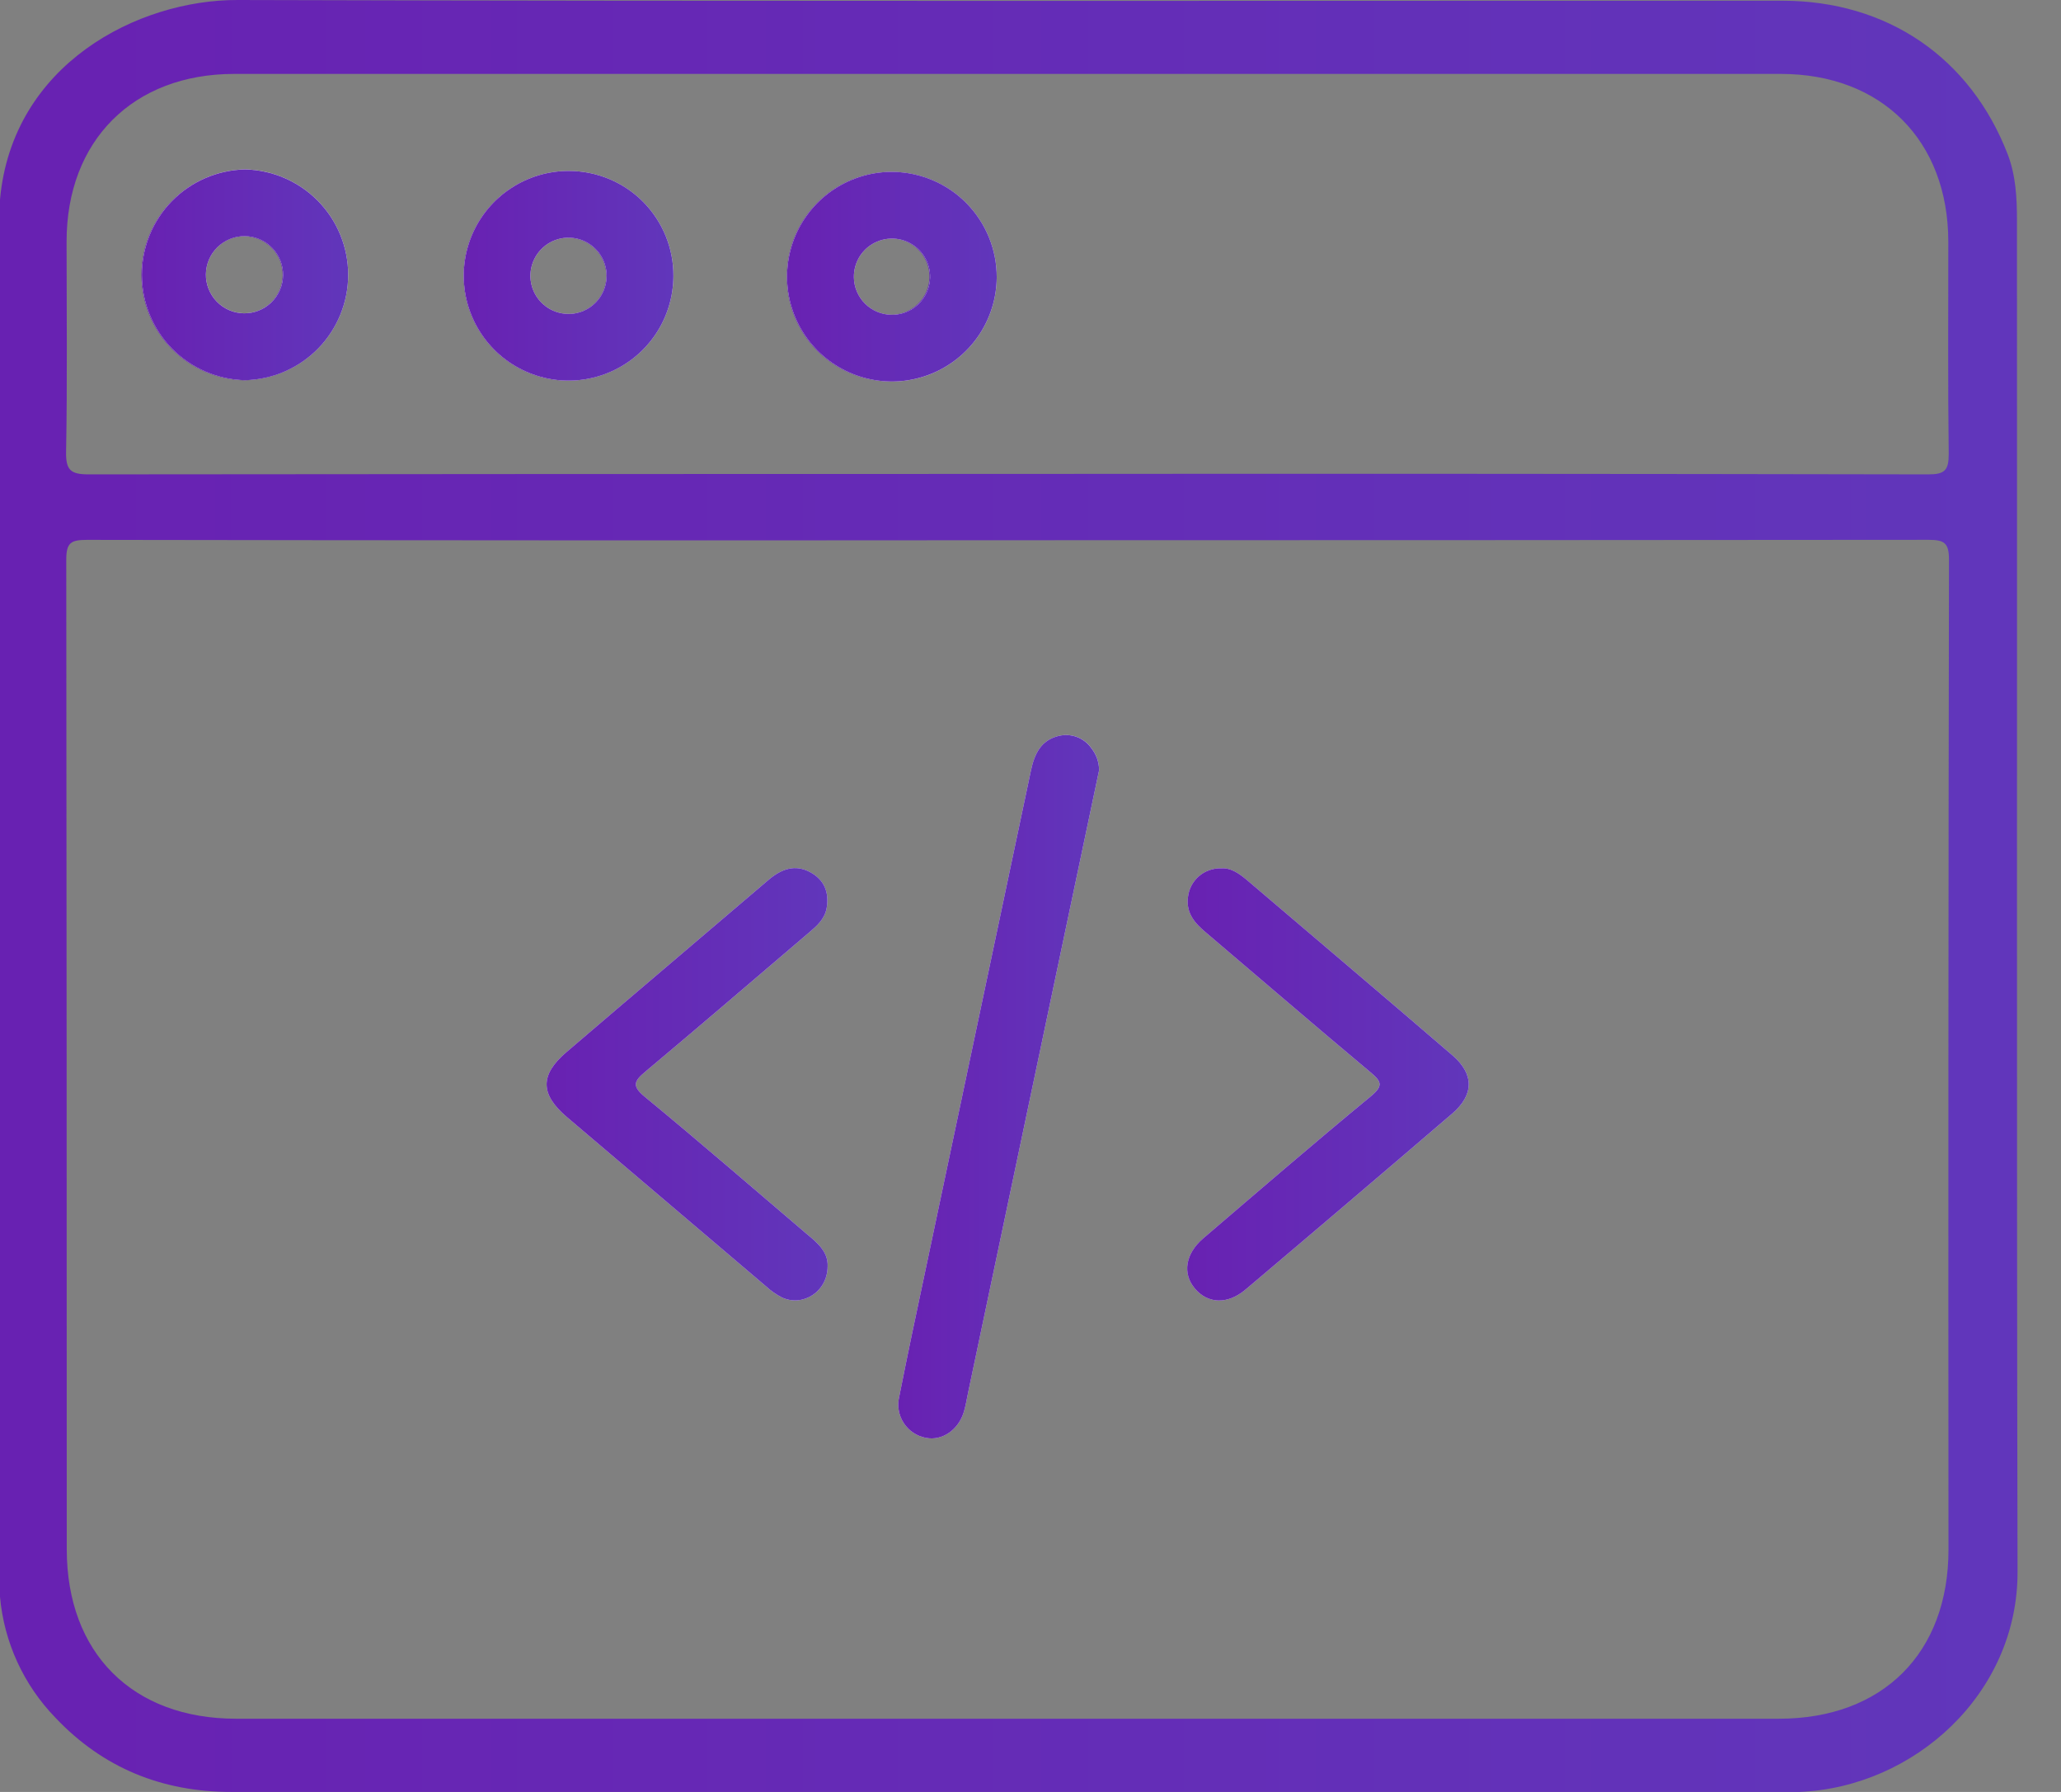 <svg width="46" height="40" viewBox="0 0 46 40" fill="none" xmlns="http://www.w3.org/2000/svg">
<rect x="0" y="0" width="46" height="40" fill="#808080" stroke="none"/>
<g clip-path="url(#clip0_586_3483)">
<path d="M18.472 28.267C18.472 28.824 17.93 29.18 17.455 28.964C17.326 28.898 17.205 28.814 17.098 28.715C15.615 27.456 14.133 26.196 12.651 24.934C12.056 24.427 12.047 23.996 12.641 23.487C14.141 22.202 15.648 20.926 17.149 19.644C17.44 19.396 17.754 19.278 18.106 19.482C18.405 19.653 18.508 19.93 18.451 20.268C18.407 20.518 18.23 20.67 18.051 20.822C16.837 21.857 15.628 22.896 14.406 23.92C14.153 24.132 14.095 24.239 14.393 24.484C15.613 25.488 16.806 26.523 18.008 27.546C18.252 27.748 18.486 27.949 18.472 28.267Z" fill="url(#paint0_linear_586_3483)"/>
<path d="M24.359 16.7C24.471 16.84 24.532 17.014 24.531 17.194C24.333 18.136 24.135 19.078 23.936 20.02C23.161 23.706 22.385 27.393 21.609 31.079C21.579 31.222 21.556 31.366 21.516 31.505C21.397 31.916 21.03 32.169 20.666 32.096C20.564 32.077 20.468 32.038 20.383 31.981C20.297 31.923 20.225 31.849 20.169 31.763C20.113 31.676 20.076 31.579 20.059 31.478C20.042 31.377 20.047 31.273 20.071 31.173C20.257 30.227 20.458 29.285 20.658 28.342C21.442 24.629 22.226 20.916 23.009 17.203C23.087 16.833 23.23 16.528 23.62 16.43C23.756 16.394 23.899 16.401 24.032 16.449C24.164 16.497 24.278 16.585 24.359 16.7Z" fill="url(#paint1_linear_586_3483)"/>
<path d="M32.409 24.861C30.877 26.175 29.341 27.483 27.799 28.786C27.399 29.124 26.96 29.105 26.672 28.767C26.383 28.43 26.459 27.985 26.849 27.648C28.092 26.584 29.334 25.512 30.598 24.47C30.884 24.234 30.828 24.137 30.585 23.933C29.351 22.901 28.133 21.85 26.907 20.809C26.663 20.603 26.471 20.384 26.514 20.029C26.533 19.847 26.621 19.679 26.759 19.559C26.897 19.44 27.076 19.377 27.259 19.384C27.464 19.367 27.645 19.491 27.815 19.631C29.351 20.94 30.892 22.243 32.421 23.56C32.906 23.981 32.9 24.44 32.409 24.861Z" fill="url(#paint2_linear_586_3483)"/>
<path d="M45.017 4.91C45.017 4.416 44.992 3.919 44.81 3.443C43.978 1.29 42.126 0.017 39.78 0.016C28.288 0.016 16.796 0.032 5.305 -0C3.084 -0.007 0.272 1.429 0 4.456V35.645C0.091 36.659 0.527 37.61 1.235 38.341C2.298 39.466 3.618 40 5.162 40H39.812C39.929 40 40.046 40 40.163 40C42.731 39.893 45.036 37.802 45.03 35.088C45.008 25.026 45.023 14.968 45.017 4.91ZM1.486 5.39C1.486 3.137 2.974 1.651 5.224 1.65C16.732 1.65 28.239 1.65 39.746 1.65C42 1.65 43.48 3.139 43.485 5.39C43.485 6.971 43.474 8.553 43.494 10.134C43.494 10.497 43.408 10.589 43.04 10.589C36.189 10.576 29.337 10.573 22.485 10.579C15.649 10.579 8.812 10.582 1.975 10.589C1.574 10.589 1.469 10.491 1.475 10.09C1.504 8.524 1.486 6.956 1.486 5.39ZM43.489 34.589C43.489 36.902 42.02 38.366 39.702 38.366H5.271C2.956 38.366 1.491 36.9 1.49 34.584C1.49 27.221 1.486 19.857 1.479 12.492C1.479 12.112 1.585 12.051 1.94 12.051C8.806 12.062 15.672 12.065 22.536 12.059C29.372 12.059 36.209 12.056 43.045 12.05C43.406 12.05 43.5 12.128 43.5 12.498C43.487 19.863 43.483 27.227 43.489 34.589ZM19.882 8.514C20.345 8.518 20.798 8.384 21.184 8.13C21.571 7.876 21.874 7.513 22.054 7.087C22.235 6.661 22.285 6.191 22.198 5.737C22.111 5.282 21.892 4.864 21.567 4.534C21.243 4.204 20.828 3.978 20.375 3.884C19.922 3.79 19.451 3.833 19.022 4.006C18.593 4.18 18.226 4.477 17.965 4.859C17.705 5.242 17.564 5.693 17.561 6.156C17.557 6.464 17.614 6.77 17.729 7.056C17.844 7.342 18.015 7.602 18.231 7.822C18.448 8.041 18.705 8.216 18.99 8.335C19.274 8.454 19.579 8.516 19.887 8.516L19.882 8.514ZM19.9 5.324C20.126 5.326 20.341 5.417 20.5 5.578C20.658 5.739 20.746 5.956 20.744 6.182C20.742 6.407 20.651 6.623 20.49 6.781C20.329 6.939 20.112 7.027 19.886 7.026C19.666 7.021 19.457 6.932 19.302 6.777C19.146 6.621 19.057 6.412 19.052 6.192C19.05 6.079 19.071 5.966 19.113 5.861C19.155 5.756 19.217 5.66 19.297 5.579C19.376 5.498 19.471 5.434 19.575 5.391C19.68 5.347 19.792 5.325 19.905 5.325L19.9 5.324ZM12.669 8.498C13.132 8.501 13.585 8.367 13.971 8.113C14.358 7.859 14.66 7.495 14.84 7.069C15.02 6.643 15.07 6.173 14.983 5.719C14.896 5.265 14.676 4.846 14.351 4.517C14.026 4.187 13.611 3.961 13.158 3.868C12.705 3.774 12.235 3.817 11.806 3.991C11.377 4.165 11.01 4.462 10.75 4.844C10.49 5.227 10.349 5.678 10.346 6.141C10.342 6.762 10.586 7.359 11.022 7.801C11.459 8.244 12.053 8.495 12.674 8.499L12.669 8.498ZM12.669 5.308C12.837 5.306 13.002 5.353 13.143 5.444C13.284 5.535 13.395 5.666 13.462 5.82C13.529 5.974 13.549 6.144 13.519 6.31C13.489 6.475 13.411 6.628 13.295 6.749C13.178 6.87 13.029 6.953 12.865 6.99C12.701 7.026 12.53 7.012 12.373 6.952C12.217 6.891 12.082 6.785 11.985 6.647C11.889 6.51 11.835 6.347 11.831 6.179C11.828 6.066 11.848 5.953 11.889 5.847C11.93 5.742 11.992 5.645 12.07 5.564C12.149 5.482 12.244 5.418 12.348 5.373C12.452 5.329 12.564 5.305 12.678 5.305L12.669 5.308ZM5.459 8.489C6.074 8.476 6.66 8.222 7.09 7.783C7.521 7.343 7.762 6.752 7.762 6.137C7.762 5.522 7.521 4.931 7.09 4.492C6.66 4.052 6.074 3.798 5.459 3.785C4.844 3.798 4.259 4.052 3.829 4.492C3.398 4.931 3.157 5.522 3.157 6.137C3.157 6.752 3.398 7.343 3.829 7.783C4.259 8.222 4.844 8.476 5.459 8.489ZM5.459 5.274C5.572 5.276 5.684 5.3 5.788 5.344C5.892 5.389 5.986 5.454 6.065 5.535C6.144 5.616 6.206 5.712 6.248 5.817C6.289 5.922 6.31 6.035 6.308 6.148C6.307 6.261 6.283 6.372 6.238 6.476C6.193 6.58 6.129 6.674 6.048 6.753C5.966 6.832 5.871 6.894 5.765 6.936C5.66 6.978 5.548 6.998 5.435 6.997C5.206 6.994 4.989 6.9 4.829 6.736C4.67 6.572 4.583 6.352 4.586 6.123C4.589 5.895 4.683 5.677 4.847 5.518C5.011 5.359 5.231 5.271 5.459 5.274Z" fill="url(#paint3_linear_586_3483)"/>
<path d="M18.472 28.267C18.472 28.824 17.93 29.18 17.455 28.964C17.326 28.898 17.205 28.814 17.098 28.715C15.615 27.456 14.133 26.196 12.651 24.934C12.056 24.427 12.047 23.996 12.641 23.487C14.141 22.202 15.648 20.926 17.149 19.644C17.44 19.396 17.754 19.278 18.106 19.482C18.405 19.653 18.508 19.93 18.451 20.268C18.407 20.518 18.23 20.67 18.051 20.822C16.837 21.857 15.628 22.896 14.406 23.92C14.153 24.132 14.095 24.239 14.393 24.484C15.613 25.488 16.806 26.523 18.008 27.546C18.252 27.748 18.486 27.949 18.472 28.267Z" fill="#FEFEFE"/>
<path d="M24.359 16.7C24.471 16.84 24.532 17.014 24.531 17.194C24.333 18.136 24.135 19.078 23.936 20.02C23.161 23.706 22.385 27.393 21.609 31.079C21.579 31.222 21.556 31.366 21.516 31.505C21.397 31.916 21.03 32.169 20.666 32.096C20.564 32.077 20.468 32.038 20.383 31.981C20.297 31.923 20.225 31.849 20.169 31.763C20.113 31.676 20.076 31.579 20.059 31.478C20.042 31.377 20.047 31.273 20.071 31.173C20.257 30.227 20.458 29.285 20.658 28.342C21.442 24.629 22.226 20.916 23.009 17.203C23.087 16.833 23.23 16.528 23.62 16.43C23.756 16.394 23.899 16.401 24.032 16.449C24.164 16.497 24.278 16.585 24.359 16.7Z" fill="#FEFEFE"/>
<path d="M32.409 24.861C30.877 26.175 29.341 27.483 27.799 28.786C27.399 29.124 26.96 29.105 26.672 28.767C26.383 28.43 26.459 27.985 26.849 27.648C28.092 26.584 29.334 25.512 30.598 24.47C30.884 24.234 30.828 24.137 30.585 23.933C29.351 22.901 28.133 21.85 26.907 20.809C26.663 20.603 26.471 20.384 26.514 20.029C26.533 19.847 26.621 19.679 26.759 19.559C26.897 19.44 27.076 19.377 27.259 19.384C27.464 19.367 27.645 19.491 27.815 19.631C29.351 20.94 30.892 22.243 32.421 23.56C32.906 23.981 32.9 24.44 32.409 24.861Z" fill="#FEFEFE"/>
<path d="M19.929 3.837C19.466 3.832 19.012 3.965 18.625 4.219C18.238 4.472 17.935 4.835 17.754 5.26C17.573 5.686 17.522 6.156 17.608 6.611C17.694 7.066 17.913 7.484 18.237 7.815C18.561 8.145 18.976 8.372 19.429 8.466C19.882 8.561 20.353 8.519 20.782 8.346C21.211 8.172 21.579 7.876 21.84 7.494C22.1 7.111 22.242 6.66 22.246 6.197C22.25 5.578 22.008 4.982 21.574 4.539C21.14 4.097 20.548 3.845 19.929 3.837ZM19.892 7.027C19.672 7.022 19.462 6.933 19.307 6.778C19.151 6.622 19.062 6.413 19.058 6.193C19.055 6.023 19.102 5.857 19.194 5.714C19.286 5.572 19.419 5.46 19.575 5.394C19.731 5.327 19.904 5.309 20.07 5.341C20.237 5.373 20.39 5.455 20.51 5.575C20.63 5.695 20.711 5.848 20.744 6.014C20.776 6.181 20.758 6.353 20.691 6.51C20.625 6.666 20.513 6.798 20.37 6.891C20.228 6.983 20.061 7.03 19.892 7.027ZM12.701 3.816C12.238 3.814 11.786 3.949 11.4 4.205C11.014 4.46 10.712 4.824 10.533 5.25C10.354 5.677 10.306 6.147 10.394 6.601C10.482 7.055 10.702 7.473 11.028 7.802C11.353 8.131 11.769 8.355 12.222 8.448C12.675 8.541 13.146 8.497 13.574 8.322C14.003 8.147 14.37 7.849 14.629 7.466C14.888 7.083 15.027 6.631 15.03 6.169C15.033 5.861 14.975 5.556 14.859 5.27C14.743 4.985 14.572 4.726 14.356 4.507C14.139 4.288 13.881 4.115 13.597 3.996C13.313 3.878 13.009 3.817 12.701 3.816ZM12.72 7.007C12.551 7.013 12.383 6.968 12.239 6.878C12.095 6.789 11.982 6.658 11.912 6.503C11.843 6.349 11.822 6.177 11.851 6.01C11.881 5.843 11.959 5.688 12.077 5.566C12.194 5.444 12.346 5.36 12.512 5.324C12.677 5.289 12.85 5.304 13.007 5.367C13.165 5.431 13.299 5.54 13.394 5.68C13.489 5.821 13.54 5.986 13.54 6.156C13.54 6.376 13.455 6.589 13.302 6.747C13.149 6.906 12.941 7 12.72 7.008V7.007ZM5.469 3.781C4.854 3.794 4.268 4.048 3.838 4.488C3.408 4.927 3.167 5.518 3.167 6.133C3.167 6.748 3.408 7.339 3.838 7.779C4.268 8.218 4.854 8.472 5.469 8.485C6.084 8.472 6.669 8.218 7.1 7.779C7.53 7.339 7.771 6.748 7.771 6.133C7.771 5.518 7.53 4.927 7.1 4.488C6.669 4.048 6.084 3.794 5.469 3.781ZM5.444 6.993C5.216 6.99 4.998 6.896 4.839 6.732C4.68 6.568 4.592 6.348 4.595 6.119C4.599 5.891 4.692 5.673 4.856 5.514C5.02 5.354 5.24 5.267 5.469 5.27C5.582 5.272 5.694 5.296 5.798 5.34C5.902 5.385 5.996 5.45 6.074 5.531C6.153 5.612 6.215 5.708 6.257 5.813C6.299 5.918 6.32 6.031 6.318 6.144C6.316 6.257 6.293 6.368 6.248 6.472C6.203 6.576 6.138 6.67 6.057 6.749C5.976 6.828 5.88 6.89 5.775 6.932C5.67 6.974 5.558 6.994 5.444 6.993Z" fill="#FEFEFE"/>
<path d="M24.531 17.194C24.333 18.136 24.135 19.078 23.936 20.02C23.161 23.707 22.385 27.393 21.609 31.079C21.579 31.222 21.556 31.366 21.516 31.505C21.397 31.916 21.03 32.169 20.666 32.096C20.564 32.077 20.468 32.038 20.383 31.981C20.297 31.923 20.225 31.849 20.169 31.763C20.113 31.676 20.076 31.579 20.059 31.478C20.042 31.377 20.047 31.273 20.071 31.173C20.257 30.228 20.458 29.285 20.658 28.342C21.442 24.629 22.226 20.916 23.009 17.203C23.087 16.833 23.23 16.528 23.62 16.43C23.756 16.395 23.899 16.402 24.031 16.45C24.163 16.498 24.277 16.586 24.358 16.701C24.47 16.841 24.531 17.015 24.531 17.194Z" fill="url(#paint4_linear_586_3483)"/>
<path d="M18.472 28.267C18.472 28.824 17.93 29.18 17.455 28.964C17.326 28.898 17.205 28.814 17.098 28.715C15.615 27.456 14.133 26.196 12.651 24.934C12.056 24.427 12.047 23.996 12.641 23.487C14.141 22.202 15.648 20.926 17.149 19.644C17.44 19.396 17.754 19.278 18.106 19.482C18.405 19.653 18.508 19.93 18.451 20.268C18.407 20.518 18.23 20.67 18.051 20.822C16.837 21.857 15.628 22.896 14.406 23.92C14.153 24.132 14.095 24.239 14.393 24.484C15.613 25.488 16.806 26.523 18.008 27.546C18.252 27.748 18.486 27.949 18.472 28.267Z" fill="url(#paint5_linear_586_3483)"/>
<path d="M32.409 24.861C30.877 26.175 29.341 27.483 27.799 28.786C27.399 29.124 26.96 29.105 26.672 28.767C26.383 28.43 26.459 27.985 26.849 27.648C28.092 26.584 29.334 25.512 30.598 24.47C30.884 24.234 30.828 24.137 30.585 23.933C29.351 22.901 28.133 21.85 26.907 20.809C26.663 20.603 26.471 20.384 26.514 20.029C26.533 19.847 26.621 19.679 26.759 19.559C26.897 19.44 27.076 19.377 27.259 19.384C27.464 19.367 27.645 19.491 27.815 19.631C29.351 20.94 30.892 22.243 32.421 23.56C32.906 23.981 32.9 24.44 32.409 24.861Z" fill="url(#paint6_linear_586_3483)"/>
<path d="M5.469 3.782C4.854 3.796 4.268 4.049 3.838 4.489C3.408 4.928 3.167 5.519 3.167 6.134C3.167 6.749 3.408 7.34 3.838 7.78C4.268 8.219 4.854 8.473 5.469 8.486C6.084 8.473 6.669 8.219 7.1 7.78C7.53 7.34 7.771 6.749 7.771 6.134C7.771 5.519 7.53 4.928 7.1 4.489C6.669 4.049 6.084 3.796 5.469 3.782ZM5.444 6.994C5.216 6.991 4.998 6.897 4.839 6.733C4.68 6.569 4.592 6.349 4.595 6.12C4.599 5.892 4.692 5.674 4.856 5.515C5.02 5.356 5.24 5.268 5.469 5.271C5.582 5.273 5.694 5.297 5.798 5.341C5.902 5.386 5.996 5.451 6.074 5.532C6.153 5.613 6.215 5.709 6.257 5.814C6.299 5.919 6.32 6.032 6.318 6.145C6.316 6.258 6.293 6.37 6.248 6.473C6.203 6.577 6.138 6.671 6.057 6.75C5.976 6.829 5.88 6.891 5.775 6.933C5.67 6.975 5.558 6.995 5.444 6.994Z" fill="url(#paint7_linear_586_3483)"/>
<path d="M12.701 3.816C12.238 3.814 11.786 3.949 11.4 4.205C11.014 4.46 10.712 4.824 10.533 5.25C10.354 5.677 10.306 6.147 10.394 6.601C10.482 7.055 10.702 7.473 11.028 7.802C11.353 8.131 11.769 8.355 12.222 8.448C12.675 8.541 13.146 8.497 13.574 8.322C14.003 8.147 14.37 7.849 14.629 7.466C14.888 7.083 15.027 6.631 15.03 6.169C15.033 5.861 14.975 5.556 14.859 5.27C14.743 4.985 14.572 4.726 14.356 4.507C14.139 4.288 13.882 4.115 13.597 3.996C13.313 3.878 13.009 3.817 12.701 3.816ZM12.72 7.007C12.551 7.013 12.383 6.968 12.239 6.878C12.095 6.789 11.982 6.658 11.912 6.503C11.843 6.349 11.822 6.177 11.851 6.01C11.881 5.843 11.959 5.688 12.077 5.566C12.194 5.444 12.346 5.36 12.512 5.324C12.678 5.289 12.85 5.304 13.007 5.367C13.165 5.431 13.299 5.54 13.394 5.68C13.489 5.821 13.54 5.986 13.54 6.156C13.54 6.376 13.455 6.589 13.302 6.747C13.149 6.906 12.941 7 12.72 7.008V7.007Z" fill="url(#paint8_linear_586_3483)"/>
<path d="M19.929 3.837C19.466 3.832 19.012 3.965 18.625 4.219C18.238 4.472 17.935 4.835 17.754 5.26C17.573 5.686 17.522 6.156 17.608 6.611C17.694 7.066 17.913 7.484 18.237 7.815C18.561 8.145 18.976 8.372 19.429 8.466C19.882 8.561 20.353 8.519 20.782 8.345C21.211 8.172 21.579 7.876 21.84 7.494C22.1 7.111 22.242 6.66 22.246 6.197C22.25 5.578 22.008 4.982 21.574 4.539C21.14 4.097 20.548 3.845 19.929 3.837ZM19.892 7.027C19.672 7.022 19.462 6.933 19.307 6.778C19.151 6.622 19.062 6.413 19.058 6.193C19.055 6.023 19.102 5.857 19.194 5.714C19.286 5.572 19.419 5.46 19.575 5.394C19.731 5.327 19.904 5.309 20.07 5.341C20.237 5.373 20.39 5.455 20.51 5.575C20.63 5.695 20.711 5.848 20.744 6.014C20.776 6.181 20.758 6.353 20.691 6.51C20.625 6.666 20.513 6.798 20.37 6.891C20.228 6.983 20.061 7.03 19.892 7.027Z" fill="url(#paint9_linear_586_3483)"/>
</g>
<defs>
<linearGradient id="paint0_linear_586_3483" x1="11.586" y1="24.203" x2="19.286" y2="24.203" gradientUnits="userSpaceOnUse">
<stop stop-color="#691FB1"/>
<stop offset="1" stop-color="#6039BC"/>
</linearGradient>
<linearGradient id="paint1_linear_586_3483" x1="19.61" y1="24.258" x2="25.112" y2="24.258" gradientUnits="userSpaceOnUse">
<stop stop-color="#691FB1"/>
<stop offset="1" stop-color="#6039BC"/>
</linearGradient>
<linearGradient id="paint2_linear_586_3483" x1="25.882" y1="24.206" x2="33.596" y2="24.206" gradientUnits="userSpaceOnUse">
<stop stop-color="#691FB1"/>
<stop offset="1" stop-color="#6039BC"/>
</linearGradient>
<linearGradient id="paint3_linear_586_3483" x1="-4.408" y1="20" x2="50.867" y2="20" gradientUnits="userSpaceOnUse">
<stop stop-color="#691FB1"/>
<stop offset="1" stop-color="#6039BC"/>
</linearGradient>
<linearGradient id="paint4_linear_586_3483" x1="19.61" y1="24.258" x2="25.112" y2="24.258" gradientUnits="userSpaceOnUse">
<stop stop-color="#691FB1"/>
<stop offset="1" stop-color="#6039BC"/>
</linearGradient>
<linearGradient id="paint5_linear_586_3483" x1="11.586" y1="24.203" x2="19.286" y2="24.203" gradientUnits="userSpaceOnUse">
<stop stop-color="#691FB1"/>
<stop offset="1" stop-color="#6039BC"/>
</linearGradient>
<linearGradient id="paint6_linear_586_3483" x1="25.882" y1="24.206" x2="33.596" y2="24.206" gradientUnits="userSpaceOnUse">
<stop stop-color="#691FB1"/>
<stop offset="1" stop-color="#6039BC"/>
</linearGradient>
<linearGradient id="paint7_linear_586_3483" x1="2.716" y1="6.134" x2="8.368" y2="6.134" gradientUnits="userSpaceOnUse">
<stop stop-color="#691FB1"/>
<stop offset="1" stop-color="#6039BC"/>
</linearGradient>
<linearGradient id="paint8_linear_586_3483" x1="9.893" y1="6.156" x2="15.636" y2="6.156" gradientUnits="userSpaceOnUse">
<stop stop-color="#691FB1"/>
<stop offset="1" stop-color="#6039BC"/>
</linearGradient>
<linearGradient id="paint9_linear_586_3483" x1="17.109" y1="6.176" x2="22.852" y2="6.176" gradientUnits="userSpaceOnUse">
<stop stop-color="#691FB1"/>
<stop offset="1" stop-color="#6039BC"/>
</linearGradient>
<clipPath id="clip0_586_3483">
<rect width="45.03" height="40" fill="white"/>
</clipPath>
</defs>
</svg>
